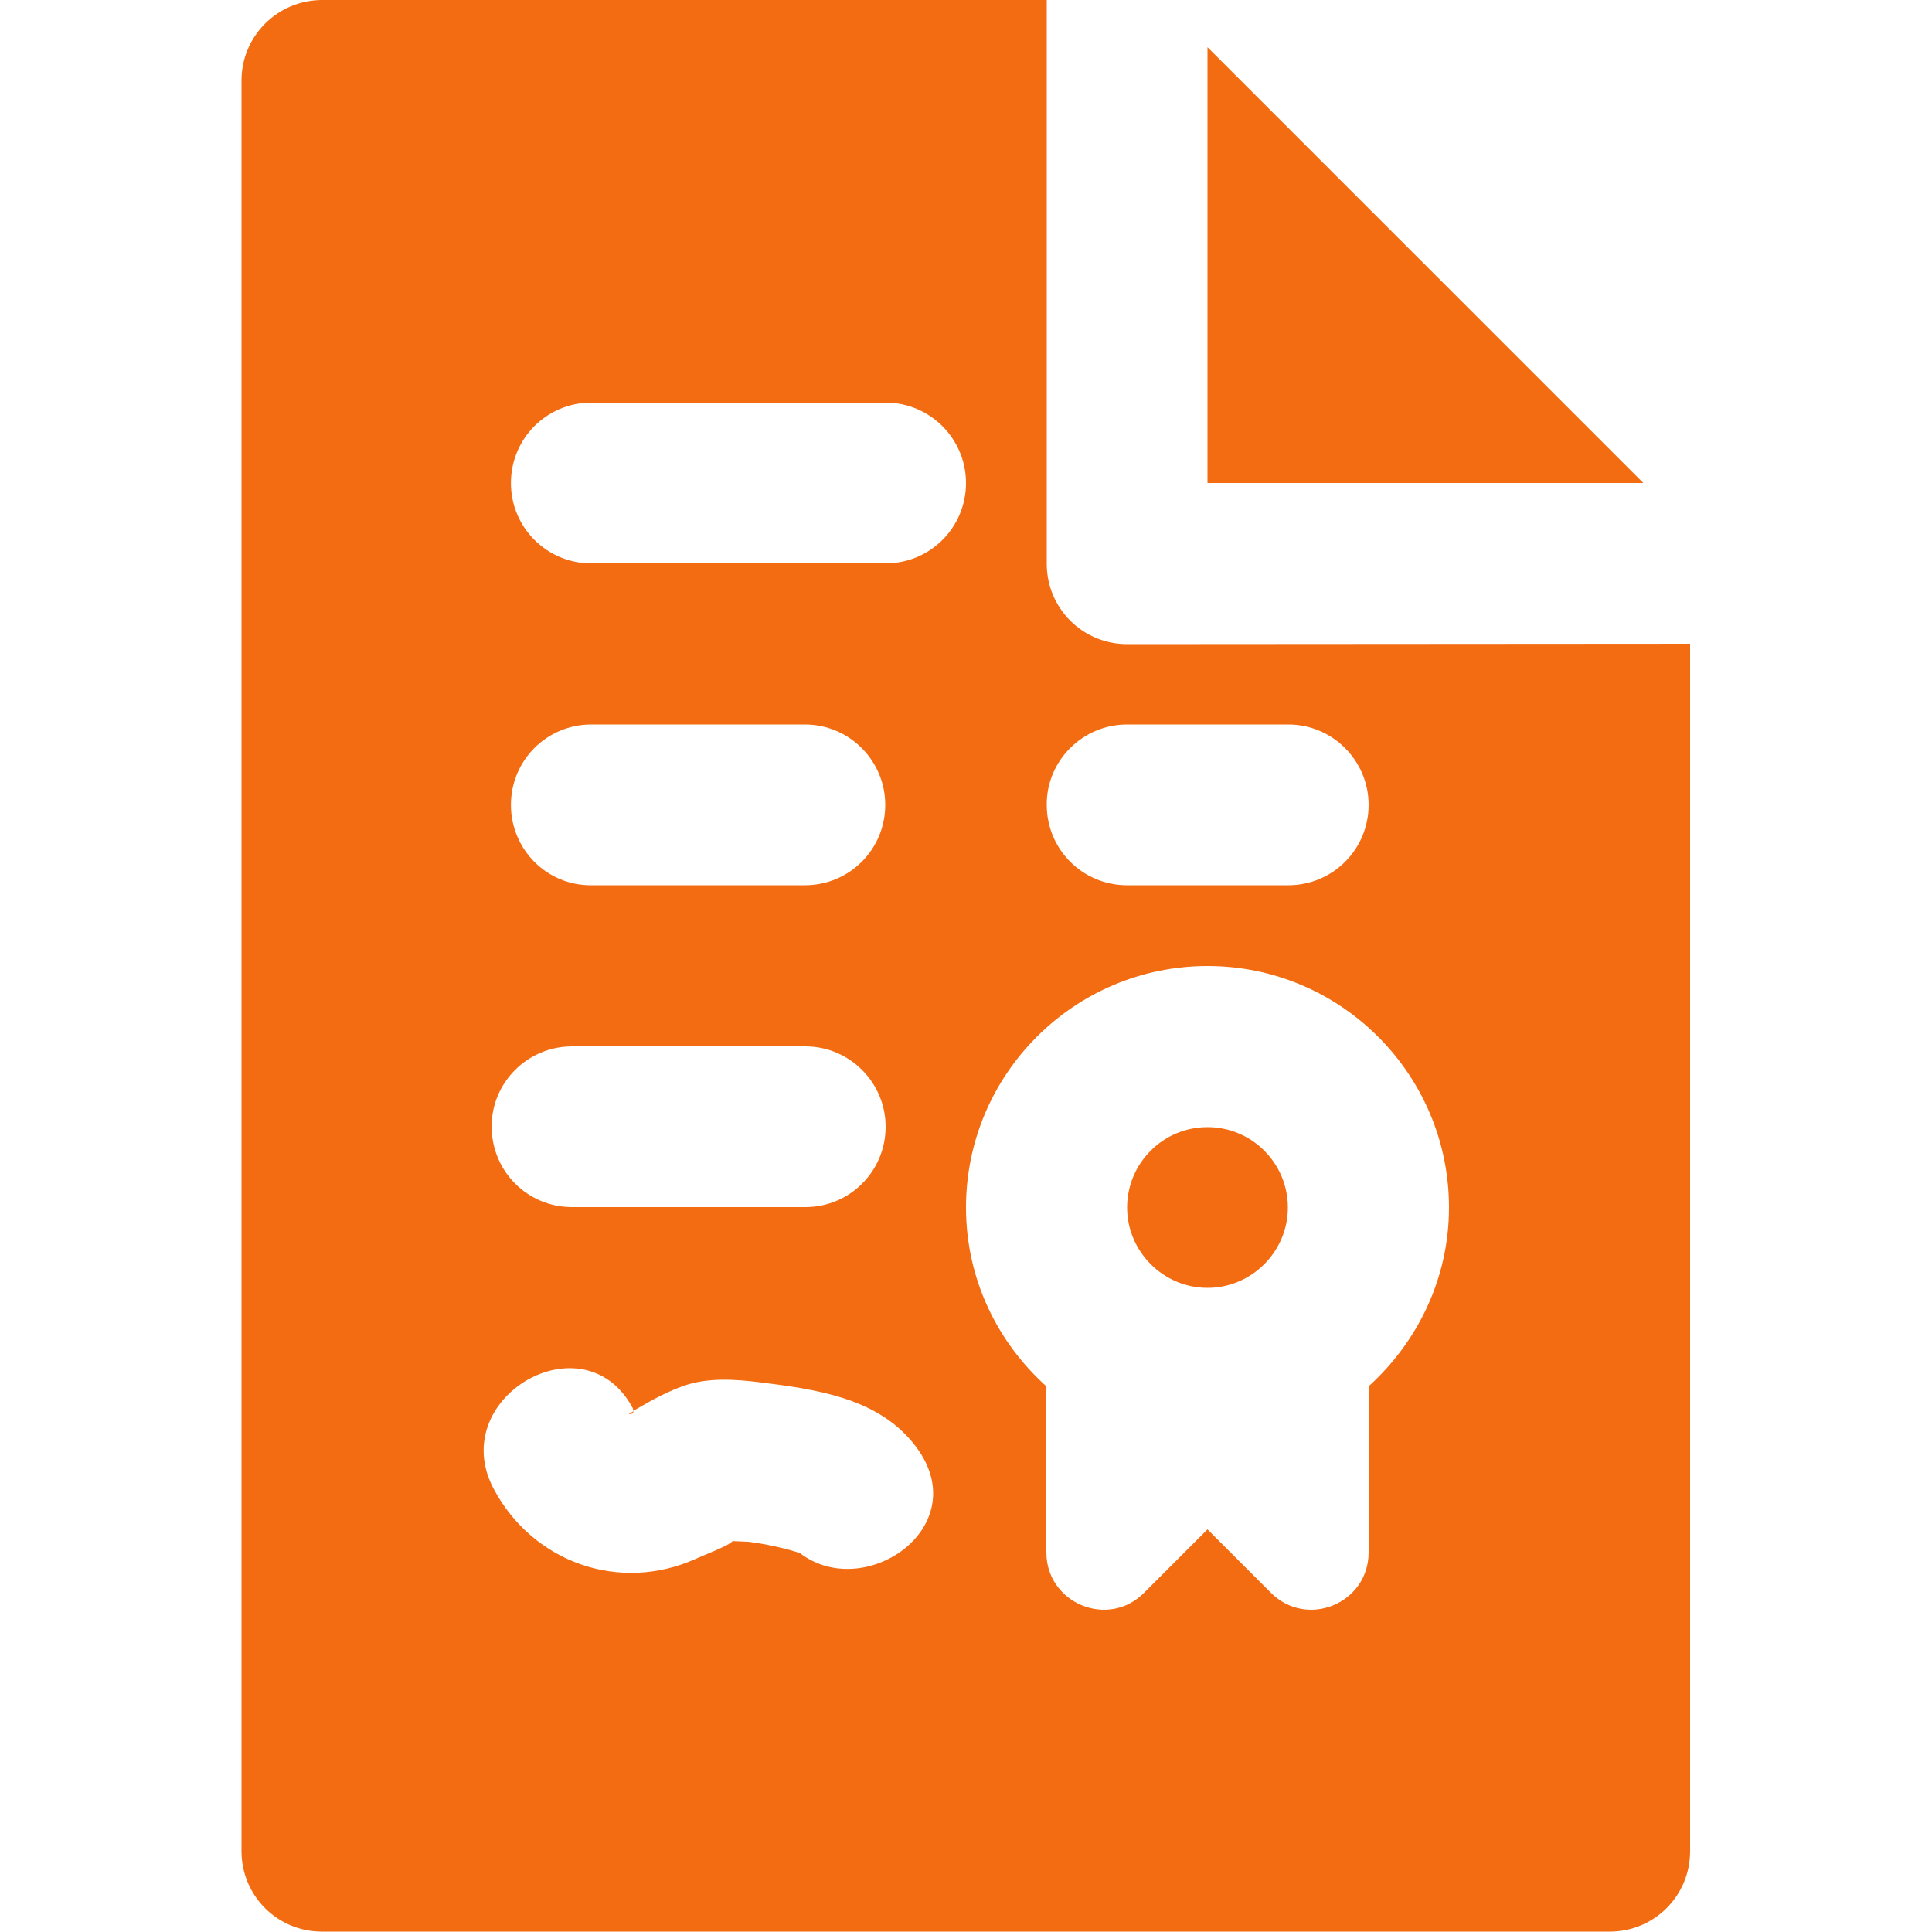 <?xml version="1.0" encoding="utf-8"?>
<!-- Generator: Adobe Illustrator 24.1.2, SVG Export Plug-In . SVG Version: 6.00 Build 0)  -->
<svg version="1.1" id="Capa_1" xmlns="http://www.w3.org/2000/svg" xmlns:xlink="http://www.w3.org/1999/xlink" x="0px" y="0px"
	 viewBox="0 0 512 512" style="enable-background:new 0 0 512 512;" xml:space="preserve">
<style type="text/css">
	.st0{fill:#F46C11;}
</style>
<g>
	<g>
		<g>
			<polygon class="st0" points="320,12.5 320,128 435.5,128 			"/>
			<path class="st0" d="M320,298.7c-11.8,0-21.3,9.6-21.3,21.3s9.6,21.3,21.3,21.3s21.3-9.6,21.3-21.3S331.8,298.7,320,298.7z"/>
			<path class="st0" d="M167.9,374c-0.4,0.2-0.9,0.5-1.3,0.7C167.4,374.8,167.8,374.6,167.9,374z"/>
			<path class="st0" d="M298.7,170.7c-11.8,0-21.3-9.5-21.3-21.3V0h-192C73.5,0,64,9.6,64,21.3v469.3c0,11.8,9.5,21.3,21.3,21.3
				h341.3c11.8,0,21.3-9.5,21.3-21.3v-320L298.7,170.7L298.7,170.7z M298.7,192h42.7c11.8,0,21.3,9.6,21.3,21.3
				c0,11.8-9.5,21.3-21.3,21.3h-42.7c-11.8,0-21.3-9.5-21.3-21.3C277.3,201.6,286.9,192,298.7,192z M151.6,277.3h61.8
				c11.8,0,21.3,9.6,21.3,21.3c0,11.8-9.5,21.3-21.3,21.3h-61.8c-11.8,0-21.3-9.5-21.3-21.3C130.2,286.9,139.8,277.3,151.6,277.3z
				 M135.4,213.3c0-11.8,9.5-21.3,21.3-21.3h56.6c11.8,0,21.3,9.6,21.3,21.3c0,11.8-9.5,21.3-21.3,21.3h-56.6
				C144.9,234.7,135.4,225.1,135.4,213.3z M212,411.6c-0.3-0.1-0.4-0.1-0.9-0.3c-1.9-0.6-3.9-1.1-5.8-1.5c-2.2-0.5-4.5-0.9-6.8-1.2
				c-1.4-0.1-2.9-0.1-4.4-0.2c-0.4,1-8,3.9-9.7,4.7c-20.2,9.1-43.1,1-53.5-18.4c-13-24.2,23.9-45.7,36.8-21.5
				c0.1,0.3,0.1,0.5,0.1,0.7c1.8-1,3.5-2,5.3-3c3.3-1.7,6.8-3.4,10.3-4.3c6.8-1.7,14.1-0.8,20.9,0.1c14.7,1.9,30.4,4.8,39.3,17.9
				C257.5,405.3,228.9,424.5,212,411.6z M234.7,149.3h-78c-11.8,0-21.3-9.5-21.3-21.3c0-11.8,9.5-21.3,21.3-21.3h78
				c11.8,0,21.3,9.6,21.3,21.3C256,139.8,246.5,149.3,234.7,149.3z M362.7,367.4v44c0,13.5-16.3,20.3-25.9,10.7L320,405.3
				l-16.8,16.8c-9.5,9.6-25.9,2.8-25.9-10.7v-44c-13-11.7-21.3-28.5-21.3-47.4c0-35.3,28.7-64,64-64s64,28.7,64,64
				C384,338.8,375.7,355.6,362.7,367.4z"/>
		</g>
	</g>
</g>
</svg>
